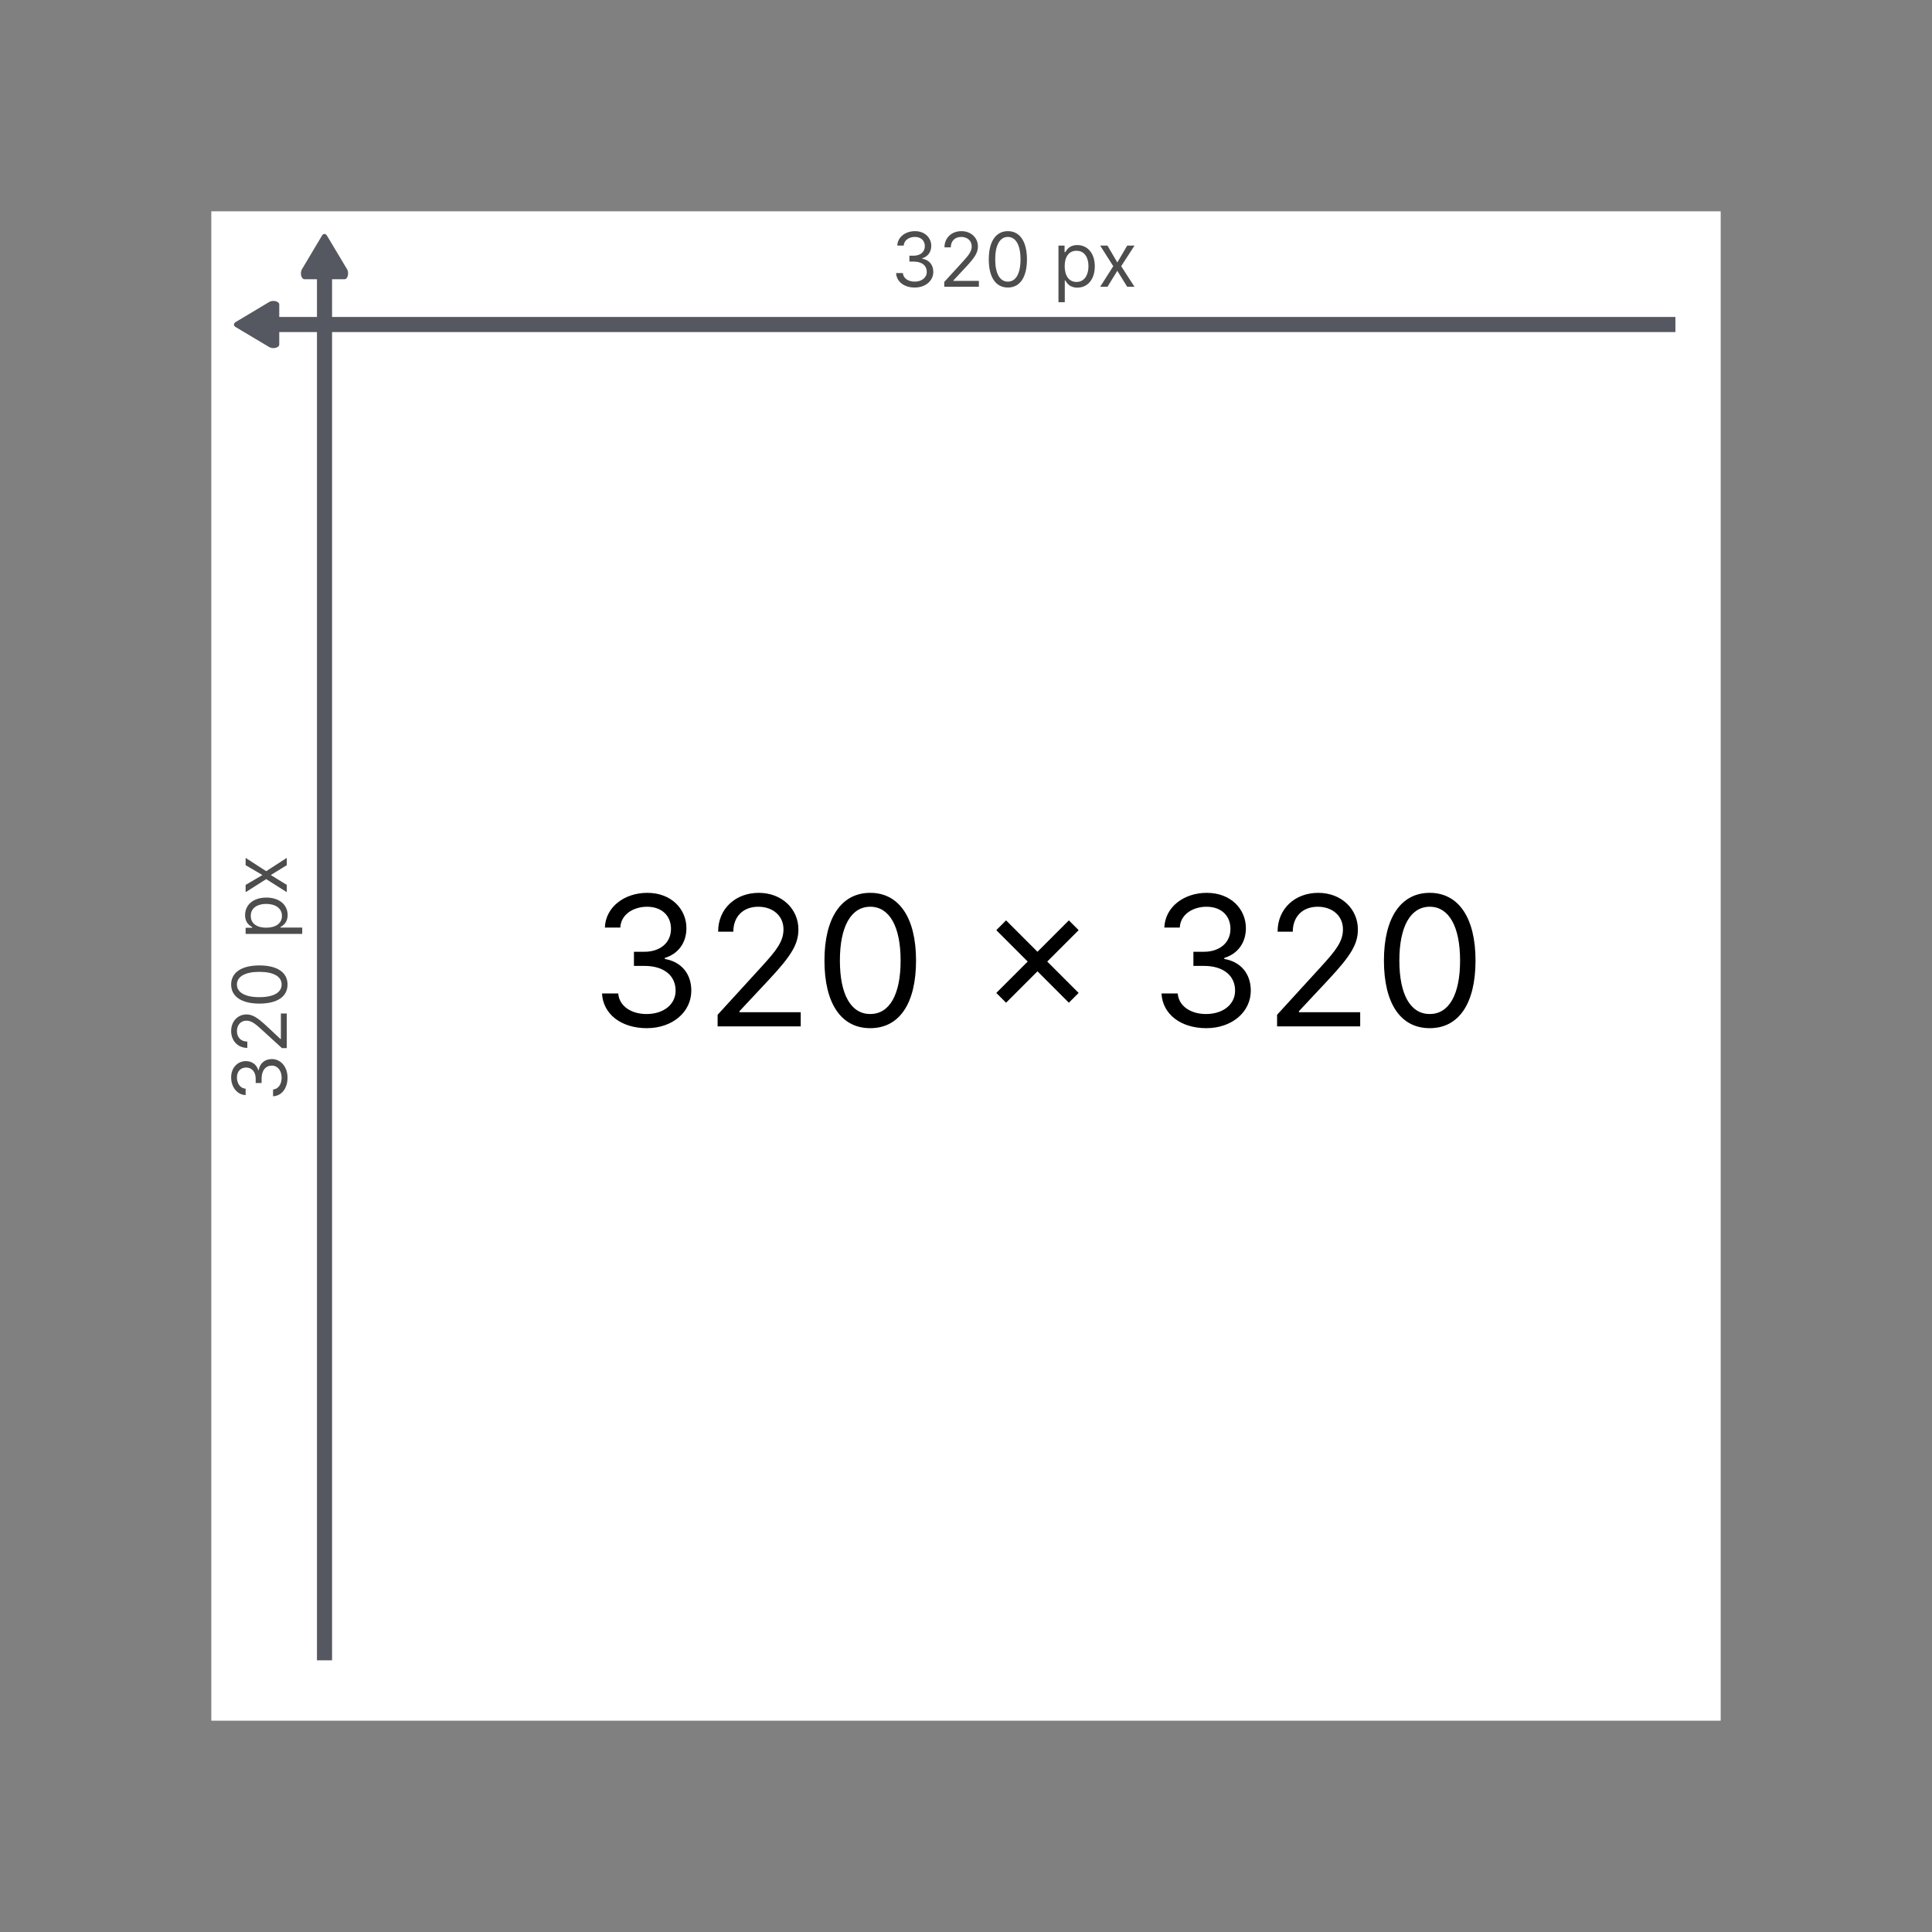 <svg width="128" height="128" viewBox="0 0 128 128" fill="none" xmlns="http://www.w3.org/2000/svg">
<rect x="0" y="0" width="128" height="128" fill="#808080" stroke="none"/>
<rect x="14" y="14" width="100" height="100" fill="white"/>
<path d="M23.062 18.112C23.062 18.328 22.958 18.501 22.828 18.501H20.172C20.042 18.501 19.938 18.328 19.938 18.112C19.938 17.996 19.968 17.892 20.016 17.821L21.336 15.605C21.378 15.54 21.435 15.499 21.497 15.499C21.559 15.499 21.616 15.54 21.658 15.605L22.984 17.821C23.032 17.892 23.062 17.996 23.062 18.112Z" fill="#555761"/>
<line x1="21.5" y1="17" x2="21.5" y2="110" stroke="#555761"/>
<g clip-path="url(#clip0)">
<path d="M18.112 19.938C18.328 19.938 18.501 20.042 18.501 20.172V22.828C18.501 22.958 18.328 23.062 18.112 23.062C17.996 23.062 17.892 23.032 17.821 22.984L15.605 21.664C15.54 21.622 15.499 21.565 15.499 21.503C15.499 21.441 15.54 21.384 15.605 21.342L17.821 20.016C17.892 19.968 17.996 19.938 18.112 19.938Z" fill="#555761"/>
</g>
<line x1="17" y1="21.5" x2="111" y2="21.5" stroke="#555761"/>
<path d="M60.605 19.05C61.31 19.05 61.834 18.608 61.834 18.013C61.834 17.551 61.56 17.216 61.102 17.139V17.111C61.47 16.999 61.699 16.697 61.699 16.287C61.699 15.772 61.292 15.314 60.619 15.314C59.991 15.314 59.469 15.701 59.447 16.273H59.874C59.89 15.911 60.234 15.697 60.612 15.697C61.014 15.697 61.273 15.941 61.273 16.308C61.273 16.692 60.973 16.94 60.541 16.94H60.25V17.331H60.541C61.093 17.331 61.401 17.611 61.401 18.013C61.401 18.398 61.065 18.659 60.598 18.659C60.177 18.659 59.843 18.442 59.817 18.091H59.369C59.396 18.663 59.9 19.05 60.605 19.05ZM62.56 19H64.854V18.609H63.164V18.581L63.98 17.707C64.606 17.038 64.79 16.726 64.79 16.322C64.79 15.761 64.336 15.314 63.696 15.314C63.059 15.314 62.574 15.747 62.574 16.386H62.993C62.993 15.973 63.261 15.697 63.682 15.697C64.076 15.697 64.378 15.939 64.378 16.322C64.378 16.658 64.181 16.907 63.76 17.366L62.56 18.68V19ZM66.773 19.05C67.576 19.05 68.038 18.37 68.038 17.182C68.038 16.003 67.569 15.314 66.773 15.314C65.978 15.314 65.509 16.003 65.509 17.182C65.509 18.37 65.971 19.05 66.773 19.05ZM66.773 18.659C66.244 18.659 65.935 18.128 65.935 17.182C65.935 16.237 66.248 15.697 66.773 15.697C67.299 15.697 67.612 16.237 67.612 17.182C67.612 18.128 67.303 18.659 66.773 18.659ZM70.126 20.023H70.545V18.581H70.58C70.673 18.73 70.85 19.057 71.376 19.057C72.058 19.057 72.533 18.51 72.533 17.643C72.533 16.784 72.058 16.237 71.369 16.237C70.836 16.237 70.673 16.564 70.58 16.706H70.531V16.273H70.126V20.023ZM70.538 17.636C70.538 17.026 70.808 16.614 71.319 16.614C71.852 16.614 72.114 17.061 72.114 17.636C72.114 18.219 71.844 18.68 71.319 18.68C70.815 18.68 70.538 18.254 70.538 17.636ZM73.373 16.273H72.89L73.756 17.636L72.89 19H73.373L74.026 17.942L74.68 19H75.163L74.282 17.636L75.163 16.273H74.68L74.026 17.388L73.373 16.273Z" fill="#4D4D4D"/>
<path d="M19.05 71.395C19.05 70.69 18.608 70.166 18.013 70.166C17.551 70.166 17.216 70.44 17.139 70.898H17.111C16.999 70.53 16.697 70.301 16.287 70.301C15.772 70.301 15.314 70.708 15.314 71.381C15.314 72.009 15.701 72.531 16.273 72.553V72.126C15.911 72.11 15.697 71.766 15.697 71.388C15.697 70.987 15.941 70.727 16.308 70.727C16.692 70.727 16.94 71.027 16.94 71.459V71.75H17.331V71.459C17.331 70.907 17.611 70.599 18.013 70.599C18.398 70.599 18.659 70.935 18.659 71.402C18.659 71.823 18.442 72.157 18.091 72.183V72.631C18.663 72.604 19.05 72.1 19.05 71.395ZM19 69.44V67.146H18.609V68.836H18.581L17.707 68.019C17.038 67.394 16.726 67.21 16.322 67.21C15.761 67.21 15.314 67.664 15.314 68.304C15.314 68.941 15.747 69.426 16.386 69.426V69.007C15.973 69.007 15.697 68.739 15.697 68.318C15.697 67.924 15.939 67.622 16.322 67.622C16.658 67.622 16.907 67.819 17.366 68.24L18.68 69.44H19ZM19.05 65.227C19.05 64.424 18.37 63.962 17.182 63.962C16.003 63.962 15.314 64.431 15.314 65.227C15.314 66.022 16.003 66.491 17.182 66.491C18.37 66.491 19.05 66.029 19.05 65.227ZM18.659 65.227C18.659 65.756 18.128 66.065 17.182 66.065C16.237 66.065 15.697 65.752 15.697 65.227C15.697 64.701 16.237 64.388 17.182 64.388C18.128 64.388 18.659 64.697 18.659 65.227ZM20.023 61.874V61.455H18.581V61.42C18.73 61.327 19.057 61.15 19.057 60.624C19.057 59.943 18.51 59.467 17.643 59.467C16.784 59.467 16.237 59.943 16.237 60.631C16.237 61.164 16.564 61.327 16.706 61.42V61.469H16.273V61.874H20.023ZM17.636 61.462C17.026 61.462 16.614 61.193 16.614 60.681C16.614 60.148 17.061 59.886 17.636 59.886C18.219 59.886 18.68 60.156 18.68 60.681C18.68 61.185 18.254 61.462 17.636 61.462ZM16.273 58.627V59.11L17.636 58.244L19 59.11V58.627L17.942 57.974L19 57.32V56.837L17.636 57.718L16.273 56.837V57.32L17.388 57.974L16.273 58.627Z" fill="#4D4D4D"/>
<path d="M42.852 68.119C44.544 68.119 45.801 67.058 45.801 65.631C45.801 64.523 45.145 63.717 44.045 63.534V63.466C44.928 63.197 45.477 62.473 45.477 61.489C45.477 60.253 44.501 59.153 42.886 59.153C41.378 59.153 40.125 60.082 40.074 61.455H41.097C41.135 60.585 41.962 60.074 42.869 60.074C43.832 60.074 44.455 60.658 44.455 61.54C44.455 62.46 43.734 63.057 42.699 63.057H42V63.994H42.699C44.024 63.994 44.761 64.668 44.761 65.631C44.761 66.555 43.956 67.182 42.835 67.182C41.825 67.182 41.024 66.662 40.96 65.818H39.886C39.95 67.19 41.16 68.119 42.852 68.119ZM47.544 68H53.05V67.062H48.993V66.994L50.953 64.898C52.453 63.291 52.896 62.541 52.896 61.574C52.896 60.227 51.805 59.153 50.271 59.153C48.742 59.153 47.578 60.193 47.578 61.727H48.584C48.584 60.734 49.227 60.074 50.237 60.074C51.183 60.074 51.908 60.653 51.908 61.574C51.908 62.379 51.435 62.976 50.425 64.079L47.544 67.233V68ZM57.656 68.119C59.582 68.119 60.69 66.487 60.69 63.636C60.69 60.807 59.565 59.153 57.656 59.153C55.747 59.153 54.622 60.807 54.622 63.636C54.622 66.487 55.73 68.119 57.656 68.119ZM57.656 67.182C56.386 67.182 55.645 65.908 55.645 63.636C55.645 61.369 56.395 60.074 57.656 60.074C58.918 60.074 59.668 61.369 59.668 63.636C59.668 65.908 58.926 67.182 57.656 67.182ZM70.815 66.432L71.463 65.784L69.383 63.705L71.463 61.625L70.815 60.977L68.736 63.057L66.656 60.977L66.008 61.625L68.088 63.705L66.008 65.784L66.656 66.432L68.736 64.352L70.815 66.432ZM79.919 68.119C81.61 68.119 82.868 67.058 82.868 65.631C82.868 64.523 82.211 63.717 81.112 63.534V63.466C81.994 63.197 82.544 62.473 82.544 61.489C82.544 60.253 81.568 59.153 79.953 59.153C78.444 59.153 77.191 60.082 77.14 61.455H78.163C78.201 60.585 79.028 60.074 79.936 60.074C80.899 60.074 81.521 60.658 81.521 61.54C81.521 62.46 80.801 63.057 79.765 63.057H79.066V63.994H79.765C81.091 63.994 81.828 64.668 81.828 65.631C81.828 66.555 81.022 67.182 79.902 67.182C78.892 67.182 78.091 66.662 78.027 65.818H76.953C77.017 67.19 78.227 68.119 79.919 68.119ZM84.61 68H90.116V67.062H86.059V66.994L88.019 64.898C89.519 63.291 89.963 62.541 89.963 61.574C89.963 60.227 88.872 59.153 87.338 59.153C85.808 59.153 84.644 60.193 84.644 61.727H85.65C85.65 60.734 86.294 60.074 87.304 60.074C88.25 60.074 88.974 60.653 88.974 61.574C88.974 62.379 88.501 62.976 87.491 64.079L84.61 67.233V68ZM94.723 68.119C96.649 68.119 97.757 66.487 97.757 63.636C97.757 60.807 96.632 59.153 94.723 59.153C92.814 59.153 91.689 60.807 91.689 63.636C91.689 66.487 92.796 68.119 94.723 68.119ZM94.723 67.182C93.453 67.182 92.711 65.908 92.711 63.636C92.711 61.369 93.461 60.074 94.723 60.074C95.984 60.074 96.734 61.369 96.734 63.636C96.734 65.908 95.993 67.182 94.723 67.182Z" fill="black"/>
<defs>
<clipPath id="clip0">
<rect width="5" height="8" fill="white" transform="translate(13 24) rotate(-90)"/>
</clipPath>
</defs>
</svg>
